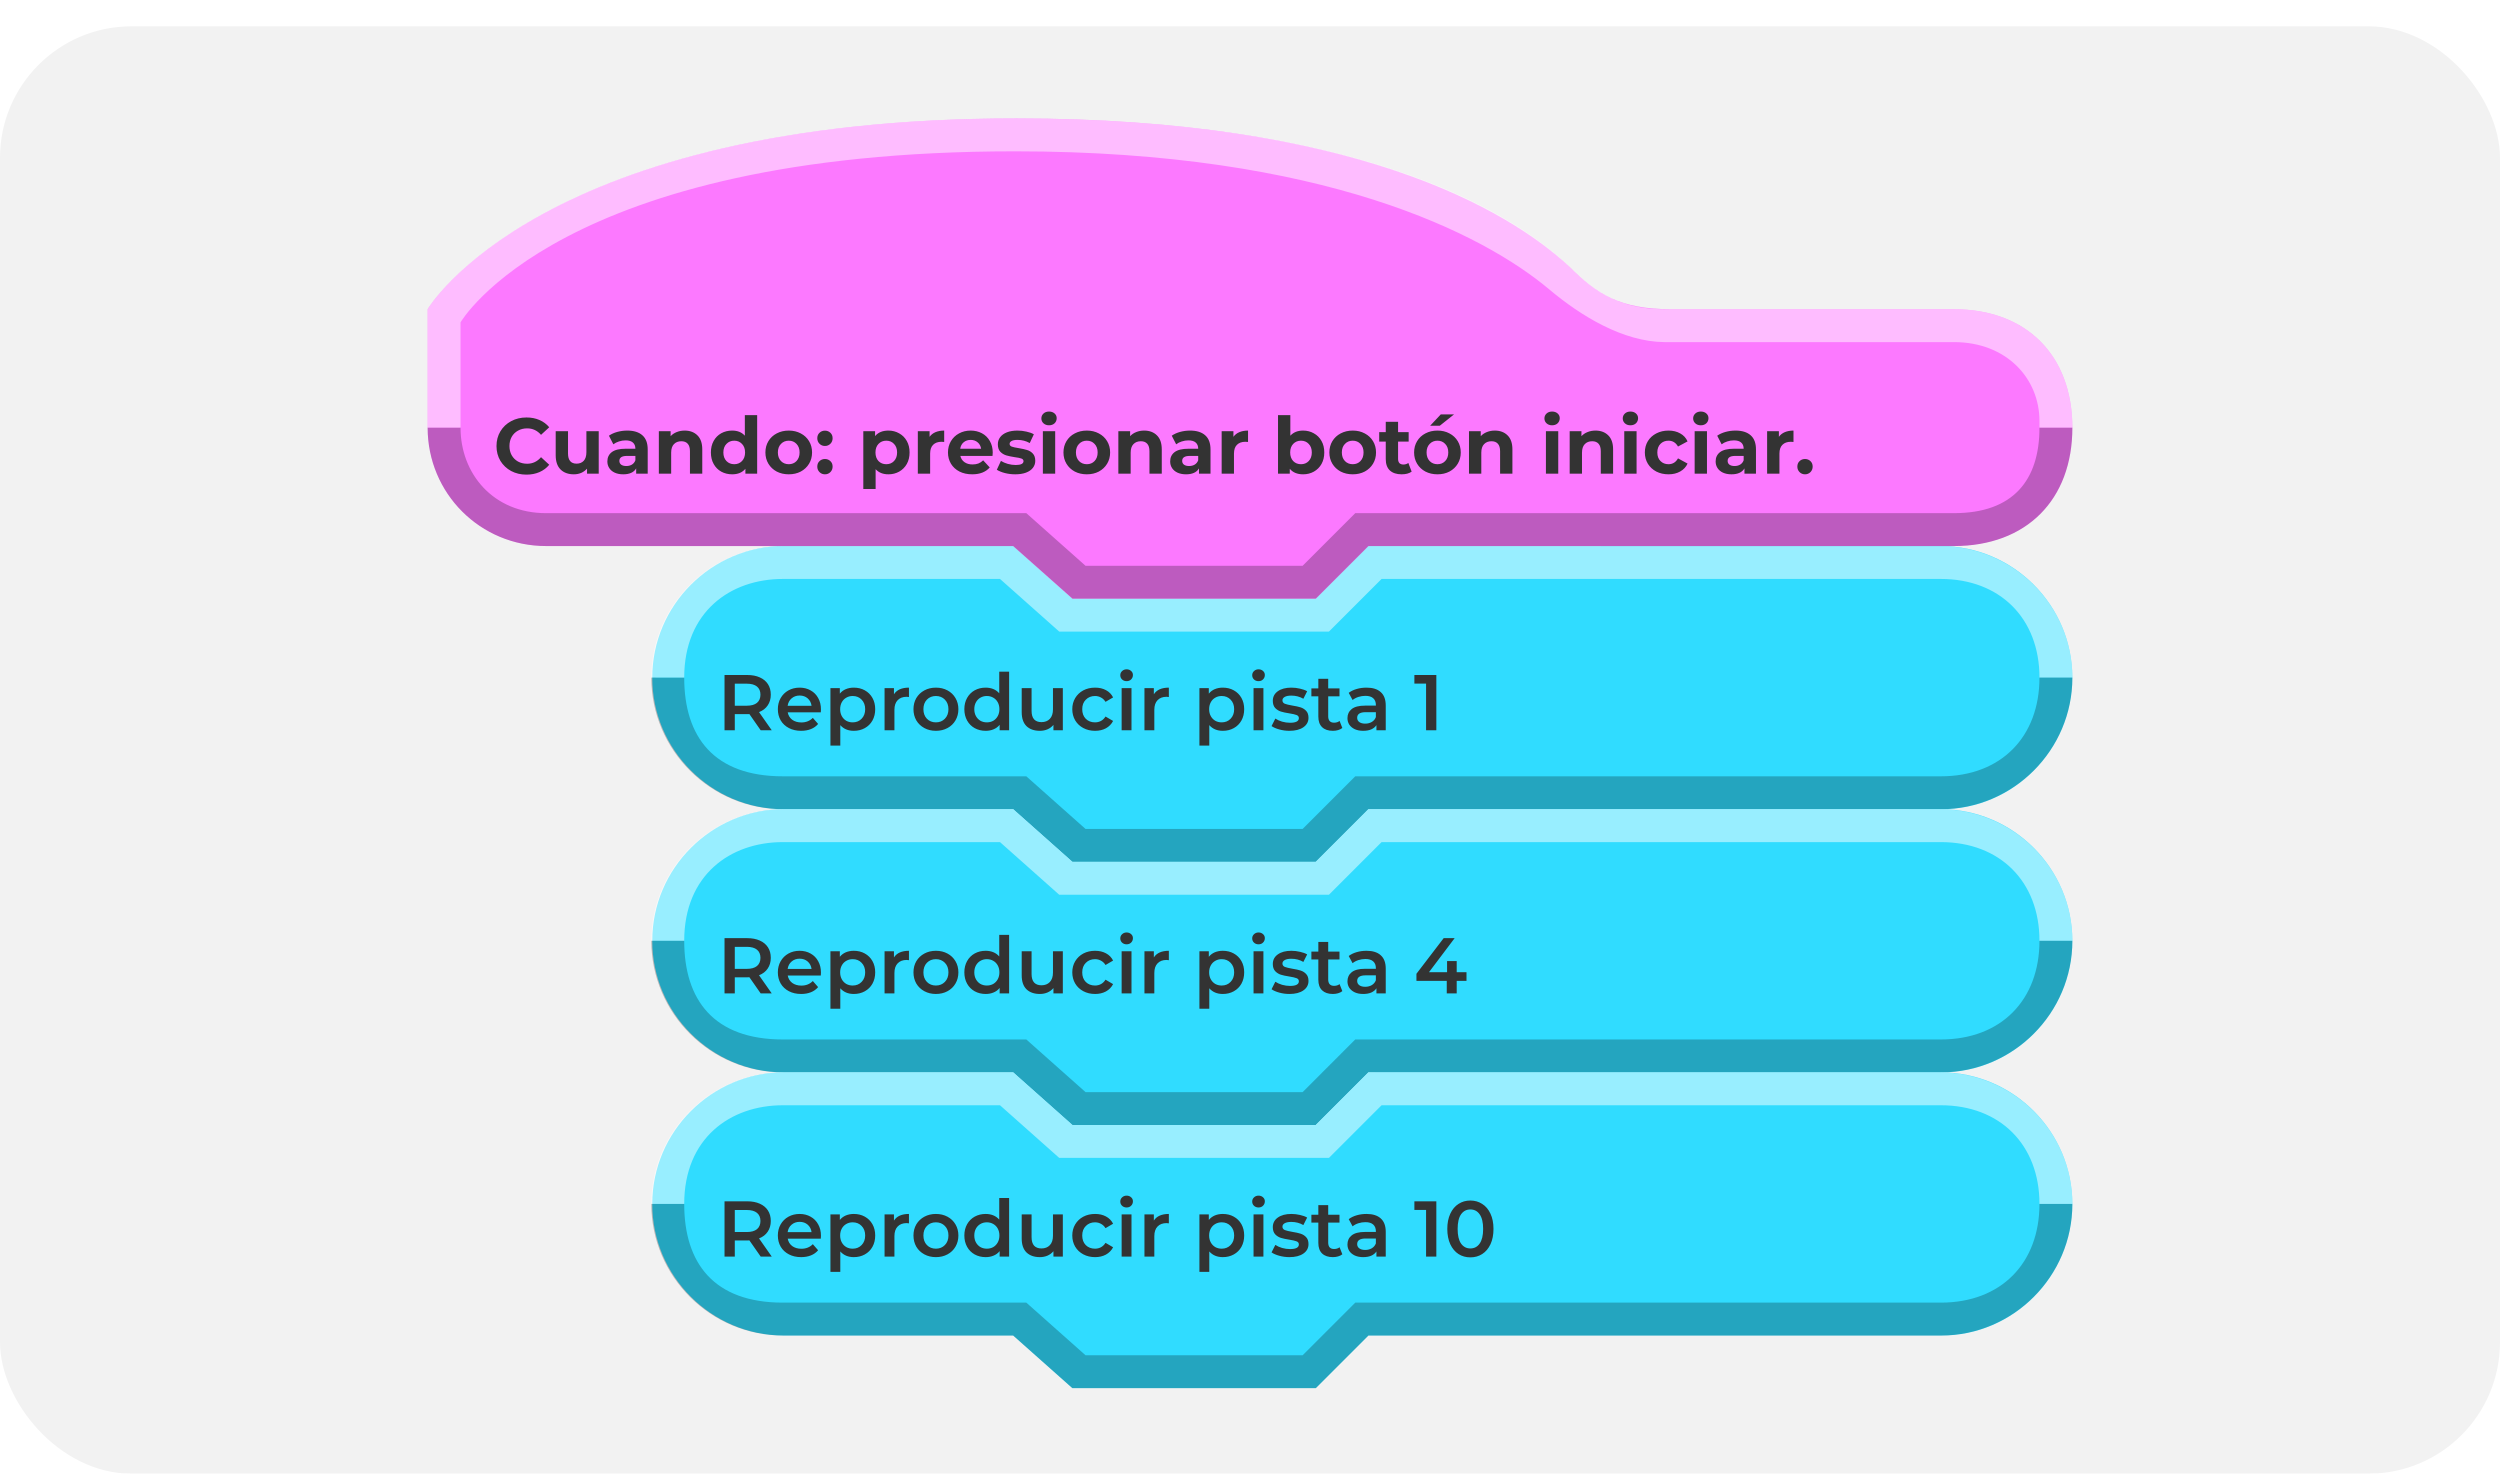<svg width="380" height="224" viewBox="0 0 380 224" fill="none" xmlns="http://www.w3.org/2000/svg">
<g filter="url(#filter0_d_4403_110174)">
<rect width="380" height="220" rx="20" fill="#F2F2F2"/>
<path fill-rule="evenodd" clip-rule="evenodd" d="M315 98.985C315 88 306 78.993 295 78.993C233.172 78.993 208 79 208 79L200 87H163L154 79H119.147C108.147 79 99.147 88 99.147 98.992C99.147 99 99.147 99.007 99.147 99.015C99.147 110 108.147 119 119.147 119C135.71 119 154 119 154 119L163 127H200L208 119H295.147C306 119 315 110 315 99.007C315 99 315 99.5 315 98.985Z" fill="#30DCFF"/>
<path fill-rule="evenodd" clip-rule="evenodd" d="M315 98.989C315 88 306 79 294.853 79C233.025 79 208 79 208 79L200 87H163L154 79H119C108 79 99 88 99 98.989C99 98.996 99 99 99 99H104C104 89 111 84 119 84C133.664 84 152 84 152 84L161 92H202L210 84H295C304 84 310 90 310 99L315 99V98.989Z" fill="white" fill-opacity="0.5"/>
<path fill-rule="evenodd" clip-rule="evenodd" d="M315 99L310 99C310 107.971 304.197 114 295 114C237.995 114 206 114 206 114L198 122H165L156 114H119C108.496 114 104 108 104 99.001L99 99V99.011C99 110 108 119 119 119C135.563 119 154 119 154 119L163 127H200L208 119H295C306 119 315 110 315 99Z" fill="black" fill-opacity="0.25"/>
<path d="M115.624 107L113.908 104.54C113.836 104.548 113.728 104.552 113.584 104.552H111.688V107H110.128V98.6H113.584C114.312 98.6 114.944 98.72 115.48 98.96C116.024 99.2 116.44 99.544 116.728 99.992C117.016 100.44 117.16 100.972 117.16 101.588C117.16 102.22 117.004 102.764 116.692 103.22C116.388 103.676 115.948 104.016 115.372 104.24L117.304 107H115.624ZM115.588 101.588C115.588 101.052 115.412 100.64 115.06 100.352C114.708 100.064 114.192 99.92 113.512 99.92H111.688V103.268H113.512C114.192 103.268 114.708 103.124 115.06 102.836C115.412 102.54 115.588 102.124 115.588 101.588ZM124.785 103.832C124.785 103.936 124.777 104.084 124.761 104.276H119.733C119.821 104.748 120.049 105.124 120.417 105.404C120.793 105.676 121.257 105.812 121.809 105.812C122.513 105.812 123.093 105.58 123.549 105.116L124.353 106.04C124.065 106.384 123.701 106.644 123.261 106.82C122.821 106.996 122.325 107.084 121.773 107.084C121.069 107.084 120.449 106.944 119.913 106.664C119.377 106.384 118.961 105.996 118.665 105.5C118.377 104.996 118.233 104.428 118.233 103.796C118.233 103.172 118.373 102.612 118.653 102.116C118.941 101.612 119.337 101.22 119.841 100.94C120.345 100.66 120.913 100.52 121.545 100.52C122.169 100.52 122.725 100.66 123.213 100.94C123.709 101.212 124.093 101.6 124.365 102.104C124.645 102.6 124.785 103.176 124.785 103.832ZM121.545 101.72C121.065 101.72 120.657 101.864 120.321 102.152C119.993 102.432 119.793 102.808 119.721 103.28H123.357C123.293 102.816 123.097 102.44 122.769 102.152C122.441 101.864 122.033 101.72 121.545 101.72ZM129.778 100.52C130.402 100.52 130.958 100.656 131.446 100.928C131.942 101.2 132.33 101.584 132.61 102.08C132.89 102.576 133.03 103.148 133.03 103.796C133.03 104.444 132.89 105.02 132.61 105.524C132.33 106.02 131.942 106.404 131.446 106.676C130.958 106.948 130.402 107.084 129.778 107.084C128.914 107.084 128.23 106.796 127.726 106.22V109.328H126.226V100.592H127.654V101.432C127.902 101.128 128.206 100.9 128.566 100.748C128.934 100.596 129.338 100.52 129.778 100.52ZM129.61 105.8C130.162 105.8 130.614 105.616 130.966 105.248C131.326 104.88 131.506 104.396 131.506 103.796C131.506 103.196 131.326 102.712 130.966 102.344C130.614 101.976 130.162 101.792 129.61 101.792C129.25 101.792 128.926 101.876 128.638 102.044C128.35 102.204 128.122 102.436 127.954 102.74C127.786 103.044 127.702 103.396 127.702 103.796C127.702 104.196 127.786 104.548 127.954 104.852C128.122 105.156 128.35 105.392 128.638 105.56C128.926 105.72 129.25 105.8 129.61 105.8ZM135.881 101.528C136.313 100.856 137.073 100.52 138.161 100.52V101.948C138.033 101.924 137.917 101.912 137.813 101.912C137.229 101.912 136.773 102.084 136.445 102.428C136.117 102.764 135.953 103.252 135.953 103.892V107H134.453V100.592H135.881V101.528ZM142.255 107.084C141.607 107.084 141.023 106.944 140.503 106.664C139.983 106.384 139.575 105.996 139.279 105.5C138.991 104.996 138.847 104.428 138.847 103.796C138.847 103.164 138.991 102.6 139.279 102.104C139.575 101.608 139.983 101.22 140.503 100.94C141.023 100.66 141.607 100.52 142.255 100.52C142.911 100.52 143.499 100.66 144.019 100.94C144.539 101.22 144.943 101.608 145.231 102.104C145.527 102.6 145.675 103.164 145.675 103.796C145.675 104.428 145.527 104.996 145.231 105.5C144.943 105.996 144.539 106.384 144.019 106.664C143.499 106.944 142.911 107.084 142.255 107.084ZM142.255 105.8C142.807 105.8 143.263 105.616 143.623 105.248C143.983 104.88 144.163 104.396 144.163 103.796C144.163 103.196 143.983 102.712 143.623 102.344C143.263 101.976 142.807 101.792 142.255 101.792C141.703 101.792 141.247 101.976 140.887 102.344C140.535 102.712 140.359 103.196 140.359 103.796C140.359 104.396 140.535 104.88 140.887 105.248C141.247 105.616 141.703 105.8 142.255 105.8ZM153.385 98.096V107H151.945V106.172C151.697 106.476 151.389 106.704 151.021 106.856C150.661 107.008 150.261 107.084 149.821 107.084C149.205 107.084 148.649 106.948 148.153 106.676C147.665 106.404 147.281 106.02 147.001 105.524C146.721 105.02 146.581 104.444 146.581 103.796C146.581 103.148 146.721 102.576 147.001 102.08C147.281 101.584 147.665 101.2 148.153 100.928C148.649 100.656 149.205 100.52 149.821 100.52C150.245 100.52 150.633 100.592 150.985 100.736C151.337 100.88 151.637 101.096 151.885 101.384V98.096H153.385ZM150.001 105.8C150.361 105.8 150.685 105.72 150.973 105.56C151.261 105.392 151.489 105.156 151.657 104.852C151.825 104.548 151.909 104.196 151.909 103.796C151.909 103.396 151.825 103.044 151.657 102.74C151.489 102.436 151.261 102.204 150.973 102.044C150.685 101.876 150.361 101.792 150.001 101.792C149.641 101.792 149.317 101.876 149.029 102.044C148.741 102.204 148.513 102.436 148.345 102.74C148.177 103.044 148.093 103.396 148.093 103.796C148.093 104.196 148.177 104.548 148.345 104.852C148.513 105.156 148.741 105.392 149.029 105.56C149.317 105.72 149.641 105.8 150.001 105.8ZM161.551 100.592V107H160.123V106.184C159.883 106.472 159.583 106.696 159.223 106.856C158.863 107.008 158.475 107.084 158.059 107.084C157.203 107.084 156.527 106.848 156.031 106.376C155.543 105.896 155.299 105.188 155.299 104.252V100.592H156.799V104.048C156.799 104.624 156.927 105.056 157.183 105.344C157.447 105.624 157.819 105.764 158.299 105.764C158.835 105.764 159.259 105.6 159.571 105.272C159.891 104.936 160.051 104.456 160.051 103.832V100.592H161.551ZM166.455 107.084C165.791 107.084 165.195 106.944 164.667 106.664C164.139 106.384 163.727 105.996 163.431 105.5C163.135 104.996 162.987 104.428 162.987 103.796C162.987 103.164 163.135 102.6 163.431 102.104C163.727 101.608 164.135 101.22 164.655 100.94C165.183 100.66 165.783 100.52 166.455 100.52C167.087 100.52 167.639 100.648 168.111 100.904C168.591 101.16 168.951 101.528 169.191 102.008L168.039 102.68C167.855 102.384 167.623 102.164 167.343 102.02C167.071 101.868 166.771 101.792 166.443 101.792C165.883 101.792 165.419 101.976 165.051 102.344C164.683 102.704 164.499 103.188 164.499 103.796C164.499 104.404 164.679 104.892 165.039 105.26C165.407 105.62 165.875 105.8 166.443 105.8C166.771 105.8 167.071 105.728 167.343 105.584C167.623 105.432 167.855 105.208 168.039 104.912L169.191 105.584C168.943 106.064 168.579 106.436 168.099 106.7C167.627 106.956 167.079 107.084 166.455 107.084ZM170.488 100.592H171.988V107H170.488V100.592ZM171.244 99.536C170.972 99.536 170.744 99.452 170.56 99.284C170.376 99.108 170.284 98.892 170.284 98.636C170.284 98.38 170.376 98.168 170.56 98C170.744 97.824 170.972 97.736 171.244 97.736C171.516 97.736 171.744 97.82 171.928 97.988C172.112 98.148 172.204 98.352 172.204 98.6C172.204 98.864 172.112 99.088 171.928 99.272C171.752 99.448 171.524 99.536 171.244 99.536ZM175.385 101.528C175.817 100.856 176.577 100.52 177.665 100.52V101.948C177.537 101.924 177.421 101.912 177.317 101.912C176.733 101.912 176.277 102.084 175.949 102.428C175.621 102.764 175.457 103.252 175.457 103.892V107H173.957V100.592H175.385V101.528ZM185.864 100.52C186.488 100.52 187.044 100.656 187.532 100.928C188.028 101.2 188.416 101.584 188.696 102.08C188.976 102.576 189.116 103.148 189.116 103.796C189.116 104.444 188.976 105.02 188.696 105.524C188.416 106.02 188.028 106.404 187.532 106.676C187.044 106.948 186.488 107.084 185.864 107.084C185 107.084 184.316 106.796 183.812 106.22V109.328H182.312V100.592H183.74V101.432C183.988 101.128 184.292 100.9 184.652 100.748C185.02 100.596 185.424 100.52 185.864 100.52ZM185.696 105.8C186.248 105.8 186.7 105.616 187.052 105.248C187.412 104.88 187.592 104.396 187.592 103.796C187.592 103.196 187.412 102.712 187.052 102.344C186.7 101.976 186.248 101.792 185.696 101.792C185.336 101.792 185.012 101.876 184.724 102.044C184.436 102.204 184.208 102.436 184.04 102.74C183.872 103.044 183.788 103.396 183.788 103.796C183.788 104.196 183.872 104.548 184.04 104.852C184.208 105.156 184.436 105.392 184.724 105.56C185.012 105.72 185.336 105.8 185.696 105.8ZM190.539 100.592H192.039V107H190.539V100.592ZM191.295 99.536C191.023 99.536 190.795 99.452 190.611 99.284C190.427 99.108 190.335 98.892 190.335 98.636C190.335 98.38 190.427 98.168 190.611 98C190.795 97.824 191.023 97.736 191.295 97.736C191.567 97.736 191.795 97.82 191.979 97.988C192.163 98.148 192.255 98.352 192.255 98.6C192.255 98.864 192.163 99.088 191.979 99.272C191.803 99.448 191.575 99.536 191.295 99.536ZM195.987 107.084C195.467 107.084 194.959 107.016 194.463 106.88C193.967 106.744 193.571 106.572 193.275 106.364L193.851 105.224C194.139 105.416 194.483 105.572 194.883 105.692C195.291 105.804 195.691 105.86 196.083 105.86C196.979 105.86 197.427 105.624 197.427 105.152C197.427 104.928 197.311 104.772 197.079 104.684C196.855 104.596 196.491 104.512 195.987 104.432C195.459 104.352 195.027 104.26 194.691 104.156C194.363 104.052 194.075 103.872 193.827 103.616C193.587 103.352 193.467 102.988 193.467 102.524C193.467 101.916 193.719 101.432 194.223 101.072C194.735 100.704 195.423 100.52 196.287 100.52C196.727 100.52 197.167 100.572 197.607 100.676C198.047 100.772 198.407 100.904 198.687 101.072L198.111 102.212C197.567 101.892 196.955 101.732 196.275 101.732C195.835 101.732 195.499 101.8 195.267 101.936C195.043 102.064 194.931 102.236 194.931 102.452C194.931 102.692 195.051 102.864 195.291 102.968C195.539 103.064 195.919 103.156 196.431 103.244C196.943 103.324 197.363 103.416 197.691 103.52C198.019 103.624 198.299 103.8 198.531 104.048C198.771 104.296 198.891 104.648 198.891 105.104C198.891 105.704 198.631 106.184 198.111 106.544C197.591 106.904 196.883 107.084 195.987 107.084ZM204.035 106.652C203.859 106.796 203.643 106.904 203.387 106.976C203.139 107.048 202.875 107.084 202.595 107.084C201.891 107.084 201.347 106.9 200.963 106.532C200.579 106.164 200.387 105.628 200.387 104.924V101.84H199.331V100.64H200.387V99.176H201.887V100.64H203.603V101.84H201.887V104.888C201.887 105.2 201.963 105.44 202.115 105.608C202.267 105.768 202.487 105.848 202.775 105.848C203.111 105.848 203.391 105.76 203.615 105.584L204.035 106.652ZM207.717 100.52C208.661 100.52 209.381 100.748 209.877 101.204C210.381 101.652 210.633 102.332 210.633 103.244V107H209.217V106.22C209.033 106.5 208.769 106.716 208.425 106.868C208.089 107.012 207.681 107.084 207.201 107.084C206.721 107.084 206.301 107.004 205.941 106.844C205.581 106.676 205.301 106.448 205.101 106.16C204.909 105.864 204.813 105.532 204.813 105.164C204.813 104.588 205.025 104.128 205.449 103.784C205.881 103.432 206.557 103.256 207.477 103.256H209.133V103.16C209.133 102.712 208.997 102.368 208.725 102.128C208.461 101.888 208.065 101.768 207.537 101.768C207.177 101.768 206.821 101.824 206.469 101.936C206.125 102.048 205.833 102.204 205.593 102.404L205.005 101.312C205.341 101.056 205.745 100.86 206.217 100.724C206.689 100.588 207.189 100.52 207.717 100.52ZM207.513 105.992C207.889 105.992 208.221 105.908 208.509 105.74C208.805 105.564 209.013 105.316 209.133 104.996V104.252H207.585C206.721 104.252 206.289 104.536 206.289 105.104C206.289 105.376 206.397 105.592 206.613 105.752C206.829 105.912 207.129 105.992 207.513 105.992ZM218.323 98.6V107H216.763V99.908H214.987V98.6H218.323Z" fill="#333333"/>
<path fill-rule="evenodd" clip-rule="evenodd" d="M315 138.985C315 128 306 118.993 295 118.993C233.172 118.993 208 119 208 119L200 127H163L154 119H119.147C108.147 119 99.147 128 99.147 138.992C99.147 139 99.147 139.007 99.147 139.015C99.147 150 108.147 159 119.147 159C135.71 159 154 159 154 159L163 167H200L208 159H295.147C306 159 315 150 315 139.008C315 139 315 139.5 315 138.985Z" fill="#30DCFF"/>
<path fill-rule="evenodd" clip-rule="evenodd" d="M315 138.989C315 128 306 119 294.853 119C233.025 119 208 119 208 119L200 127H163L154 119H119C108 119 99 128 99 138.989C99 138.996 99 139 99 139H104C104 129 111 124 119 124C133.664 124 152 124 152 124L161 132H202L210 124H295C304 124 310 130 310 139L315 139V138.989Z" fill="white" fill-opacity="0.5"/>
<path fill-rule="evenodd" clip-rule="evenodd" d="M315 139L310 139C310 147.971 304.197 154 295 154C237.995 154 206 154 206 154L198 162H165L156 154H119C108.496 154 104 148 104 139.001L99 139V139.011C99 150 108 159 119 159C135.563 159 154 159 154 159L163 167H200L208 159H295C306 159 315 150 315 139Z" fill="black" fill-opacity="0.25"/>
<path d="M115.624 147L113.908 144.54C113.836 144.548 113.728 144.552 113.584 144.552H111.688V147H110.128V138.6H113.584C114.312 138.6 114.944 138.72 115.48 138.96C116.024 139.2 116.44 139.544 116.728 139.992C117.016 140.44 117.16 140.972 117.16 141.588C117.16 142.22 117.004 142.764 116.692 143.22C116.388 143.676 115.948 144.016 115.372 144.24L117.304 147H115.624ZM115.588 141.588C115.588 141.052 115.412 140.64 115.06 140.352C114.708 140.064 114.192 139.92 113.512 139.92H111.688V143.268H113.512C114.192 143.268 114.708 143.124 115.06 142.836C115.412 142.54 115.588 142.124 115.588 141.588ZM124.785 143.832C124.785 143.936 124.777 144.084 124.761 144.276H119.733C119.821 144.748 120.049 145.124 120.417 145.404C120.793 145.676 121.257 145.812 121.809 145.812C122.513 145.812 123.093 145.58 123.549 145.116L124.353 146.04C124.065 146.384 123.701 146.644 123.261 146.82C122.821 146.996 122.325 147.084 121.773 147.084C121.069 147.084 120.449 146.944 119.913 146.664C119.377 146.384 118.961 145.996 118.665 145.5C118.377 144.996 118.233 144.428 118.233 143.796C118.233 143.172 118.373 142.612 118.653 142.116C118.941 141.612 119.337 141.22 119.841 140.94C120.345 140.66 120.913 140.52 121.545 140.52C122.169 140.52 122.725 140.66 123.213 140.94C123.709 141.212 124.093 141.6 124.365 142.104C124.645 142.6 124.785 143.176 124.785 143.832ZM121.545 141.72C121.065 141.72 120.657 141.864 120.321 142.152C119.993 142.432 119.793 142.808 119.721 143.28H123.357C123.293 142.816 123.097 142.44 122.769 142.152C122.441 141.864 122.033 141.72 121.545 141.72ZM129.778 140.52C130.402 140.52 130.958 140.656 131.446 140.928C131.942 141.2 132.33 141.584 132.61 142.08C132.89 142.576 133.03 143.148 133.03 143.796C133.03 144.444 132.89 145.02 132.61 145.524C132.33 146.02 131.942 146.404 131.446 146.676C130.958 146.948 130.402 147.084 129.778 147.084C128.914 147.084 128.23 146.796 127.726 146.22V149.328H126.226V140.592H127.654V141.432C127.902 141.128 128.206 140.9 128.566 140.748C128.934 140.596 129.338 140.52 129.778 140.52ZM129.61 145.8C130.162 145.8 130.614 145.616 130.966 145.248C131.326 144.88 131.506 144.396 131.506 143.796C131.506 143.196 131.326 142.712 130.966 142.344C130.614 141.976 130.162 141.792 129.61 141.792C129.25 141.792 128.926 141.876 128.638 142.044C128.35 142.204 128.122 142.436 127.954 142.74C127.786 143.044 127.702 143.396 127.702 143.796C127.702 144.196 127.786 144.548 127.954 144.852C128.122 145.156 128.35 145.392 128.638 145.56C128.926 145.72 129.25 145.8 129.61 145.8ZM135.881 141.528C136.313 140.856 137.073 140.52 138.161 140.52V141.948C138.033 141.924 137.917 141.912 137.813 141.912C137.229 141.912 136.773 142.084 136.445 142.428C136.117 142.764 135.953 143.252 135.953 143.892V147H134.453V140.592H135.881V141.528ZM142.255 147.084C141.607 147.084 141.023 146.944 140.503 146.664C139.983 146.384 139.575 145.996 139.279 145.5C138.991 144.996 138.847 144.428 138.847 143.796C138.847 143.164 138.991 142.6 139.279 142.104C139.575 141.608 139.983 141.22 140.503 140.94C141.023 140.66 141.607 140.52 142.255 140.52C142.911 140.52 143.499 140.66 144.019 140.94C144.539 141.22 144.943 141.608 145.231 142.104C145.527 142.6 145.675 143.164 145.675 143.796C145.675 144.428 145.527 144.996 145.231 145.5C144.943 145.996 144.539 146.384 144.019 146.664C143.499 146.944 142.911 147.084 142.255 147.084ZM142.255 145.8C142.807 145.8 143.263 145.616 143.623 145.248C143.983 144.88 144.163 144.396 144.163 143.796C144.163 143.196 143.983 142.712 143.623 142.344C143.263 141.976 142.807 141.792 142.255 141.792C141.703 141.792 141.247 141.976 140.887 142.344C140.535 142.712 140.359 143.196 140.359 143.796C140.359 144.396 140.535 144.88 140.887 145.248C141.247 145.616 141.703 145.8 142.255 145.8ZM153.385 138.096V147H151.945V146.172C151.697 146.476 151.389 146.704 151.021 146.856C150.661 147.008 150.261 147.084 149.821 147.084C149.205 147.084 148.649 146.948 148.153 146.676C147.665 146.404 147.281 146.02 147.001 145.524C146.721 145.02 146.581 144.444 146.581 143.796C146.581 143.148 146.721 142.576 147.001 142.08C147.281 141.584 147.665 141.2 148.153 140.928C148.649 140.656 149.205 140.52 149.821 140.52C150.245 140.52 150.633 140.592 150.985 140.736C151.337 140.88 151.637 141.096 151.885 141.384V138.096H153.385ZM150.001 145.8C150.361 145.8 150.685 145.72 150.973 145.56C151.261 145.392 151.489 145.156 151.657 144.852C151.825 144.548 151.909 144.196 151.909 143.796C151.909 143.396 151.825 143.044 151.657 142.74C151.489 142.436 151.261 142.204 150.973 142.044C150.685 141.876 150.361 141.792 150.001 141.792C149.641 141.792 149.317 141.876 149.029 142.044C148.741 142.204 148.513 142.436 148.345 142.74C148.177 143.044 148.093 143.396 148.093 143.796C148.093 144.196 148.177 144.548 148.345 144.852C148.513 145.156 148.741 145.392 149.029 145.56C149.317 145.72 149.641 145.8 150.001 145.8ZM161.551 140.592V147H160.123V146.184C159.883 146.472 159.583 146.696 159.223 146.856C158.863 147.008 158.475 147.084 158.059 147.084C157.203 147.084 156.527 146.848 156.031 146.376C155.543 145.896 155.299 145.188 155.299 144.252V140.592H156.799V144.048C156.799 144.624 156.927 145.056 157.183 145.344C157.447 145.624 157.819 145.764 158.299 145.764C158.835 145.764 159.259 145.6 159.571 145.272C159.891 144.936 160.051 144.456 160.051 143.832V140.592H161.551ZM166.455 147.084C165.791 147.084 165.195 146.944 164.667 146.664C164.139 146.384 163.727 145.996 163.431 145.5C163.135 144.996 162.987 144.428 162.987 143.796C162.987 143.164 163.135 142.6 163.431 142.104C163.727 141.608 164.135 141.22 164.655 140.94C165.183 140.66 165.783 140.52 166.455 140.52C167.087 140.52 167.639 140.648 168.111 140.904C168.591 141.16 168.951 141.528 169.191 142.008L168.039 142.68C167.855 142.384 167.623 142.164 167.343 142.02C167.071 141.868 166.771 141.792 166.443 141.792C165.883 141.792 165.419 141.976 165.051 142.344C164.683 142.704 164.499 143.188 164.499 143.796C164.499 144.404 164.679 144.892 165.039 145.26C165.407 145.62 165.875 145.8 166.443 145.8C166.771 145.8 167.071 145.728 167.343 145.584C167.623 145.432 167.855 145.208 168.039 144.912L169.191 145.584C168.943 146.064 168.579 146.436 168.099 146.7C167.627 146.956 167.079 147.084 166.455 147.084ZM170.488 140.592H171.988V147H170.488V140.592ZM171.244 139.536C170.972 139.536 170.744 139.452 170.56 139.284C170.376 139.108 170.284 138.892 170.284 138.636C170.284 138.38 170.376 138.168 170.56 138C170.744 137.824 170.972 137.736 171.244 137.736C171.516 137.736 171.744 137.82 171.928 137.988C172.112 138.148 172.204 138.352 172.204 138.6C172.204 138.864 172.112 139.088 171.928 139.272C171.752 139.448 171.524 139.536 171.244 139.536ZM175.385 141.528C175.817 140.856 176.577 140.52 177.665 140.52V141.948C177.537 141.924 177.421 141.912 177.317 141.912C176.733 141.912 176.277 142.084 175.949 142.428C175.621 142.764 175.457 143.252 175.457 143.892V147H173.957V140.592H175.385V141.528ZM185.864 140.52C186.488 140.52 187.044 140.656 187.532 140.928C188.028 141.2 188.416 141.584 188.696 142.08C188.976 142.576 189.116 143.148 189.116 143.796C189.116 144.444 188.976 145.02 188.696 145.524C188.416 146.02 188.028 146.404 187.532 146.676C187.044 146.948 186.488 147.084 185.864 147.084C185 147.084 184.316 146.796 183.812 146.22V149.328H182.312V140.592H183.74V141.432C183.988 141.128 184.292 140.9 184.652 140.748C185.02 140.596 185.424 140.52 185.864 140.52ZM185.696 145.8C186.248 145.8 186.7 145.616 187.052 145.248C187.412 144.88 187.592 144.396 187.592 143.796C187.592 143.196 187.412 142.712 187.052 142.344C186.7 141.976 186.248 141.792 185.696 141.792C185.336 141.792 185.012 141.876 184.724 142.044C184.436 142.204 184.208 142.436 184.04 142.74C183.872 143.044 183.788 143.396 183.788 143.796C183.788 144.196 183.872 144.548 184.04 144.852C184.208 145.156 184.436 145.392 184.724 145.56C185.012 145.72 185.336 145.8 185.696 145.8ZM190.539 140.592H192.039V147H190.539V140.592ZM191.295 139.536C191.023 139.536 190.795 139.452 190.611 139.284C190.427 139.108 190.335 138.892 190.335 138.636C190.335 138.38 190.427 138.168 190.611 138C190.795 137.824 191.023 137.736 191.295 137.736C191.567 137.736 191.795 137.82 191.979 137.988C192.163 138.148 192.255 138.352 192.255 138.6C192.255 138.864 192.163 139.088 191.979 139.272C191.803 139.448 191.575 139.536 191.295 139.536ZM195.987 147.084C195.467 147.084 194.959 147.016 194.463 146.88C193.967 146.744 193.571 146.572 193.275 146.364L193.851 145.224C194.139 145.416 194.483 145.572 194.883 145.692C195.291 145.804 195.691 145.86 196.083 145.86C196.979 145.86 197.427 145.624 197.427 145.152C197.427 144.928 197.311 144.772 197.079 144.684C196.855 144.596 196.491 144.512 195.987 144.432C195.459 144.352 195.027 144.26 194.691 144.156C194.363 144.052 194.075 143.872 193.827 143.616C193.587 143.352 193.467 142.988 193.467 142.524C193.467 141.916 193.719 141.432 194.223 141.072C194.735 140.704 195.423 140.52 196.287 140.52C196.727 140.52 197.167 140.572 197.607 140.676C198.047 140.772 198.407 140.904 198.687 141.072L198.111 142.212C197.567 141.892 196.955 141.732 196.275 141.732C195.835 141.732 195.499 141.8 195.267 141.936C195.043 142.064 194.931 142.236 194.931 142.452C194.931 142.692 195.051 142.864 195.291 142.968C195.539 143.064 195.919 143.156 196.431 143.244C196.943 143.324 197.363 143.416 197.691 143.52C198.019 143.624 198.299 143.8 198.531 144.048C198.771 144.296 198.891 144.648 198.891 145.104C198.891 145.704 198.631 146.184 198.111 146.544C197.591 146.904 196.883 147.084 195.987 147.084ZM204.035 146.652C203.859 146.796 203.643 146.904 203.387 146.976C203.139 147.048 202.875 147.084 202.595 147.084C201.891 147.084 201.347 146.9 200.963 146.532C200.579 146.164 200.387 145.628 200.387 144.924V141.84H199.331V140.64H200.387V139.176H201.887V140.64H203.603V141.84H201.887V144.888C201.887 145.2 201.963 145.44 202.115 145.608C202.267 145.768 202.487 145.848 202.775 145.848C203.111 145.848 203.391 145.76 203.615 145.584L204.035 146.652ZM207.717 140.52C208.661 140.52 209.381 140.748 209.877 141.204C210.381 141.652 210.633 142.332 210.633 143.244V147H209.217V146.22C209.033 146.5 208.769 146.716 208.425 146.868C208.089 147.012 207.681 147.084 207.201 147.084C206.721 147.084 206.301 147.004 205.941 146.844C205.581 146.676 205.301 146.448 205.101 146.16C204.909 145.864 204.813 145.532 204.813 145.164C204.813 144.588 205.025 144.128 205.449 143.784C205.881 143.432 206.557 143.256 207.477 143.256H209.133V143.16C209.133 142.712 208.997 142.368 208.725 142.128C208.461 141.888 208.065 141.768 207.537 141.768C207.177 141.768 206.821 141.824 206.469 141.936C206.125 142.048 205.833 142.204 205.593 142.404L205.005 141.312C205.341 141.056 205.745 140.86 206.217 140.724C206.689 140.588 207.189 140.52 207.717 140.52ZM207.513 145.992C207.889 145.992 208.221 145.908 208.509 145.74C208.805 145.564 209.013 145.316 209.133 144.996V144.252H207.585C206.721 144.252 206.289 144.536 206.289 145.104C206.289 145.376 206.397 145.592 206.613 145.752C206.829 145.912 207.129 145.992 207.513 145.992ZM222.907 145.092H221.419V147H219.907V145.092H215.299V144.012L219.439 138.6H221.107L217.207 143.772H219.955V142.08H221.419V143.772H222.907V145.092Z" fill="#333333"/>
<path fill-rule="evenodd" clip-rule="evenodd" d="M315 178.985C315 168 306 158.993 295 158.993C233.172 158.993 208 159 208 159L200 167H163L154 159H119.147C108.147 159 99.147 168 99.147 178.992C99.147 179 99.147 179.007 99.147 179.015C99.147 190 108.147 199 119.147 199C135.71 199 154 199 154 199L163 207H200L208 199H295.147C306 199 315 190 315 179.008C315 179 315 179.5 315 178.985Z" fill="#30DCFF"/>
<path fill-rule="evenodd" clip-rule="evenodd" d="M315 178.989C315 168 306 159 294.853 159C233.025 159 208 159 208 159L200 167H163L154 159H119C108 159 99 168 99 178.989C99 178.996 99 179 99 179H104C104 169 111 164 119 164C133.664 164 152 164 152 164L161 172H202L210 164H295C304 164 310 170 310 179L315 179V178.989Z" fill="white" fill-opacity="0.5"/>
<path fill-rule="evenodd" clip-rule="evenodd" d="M315 179L310 179C310 187.971 304.197 194 295 194C237.995 194 206 194 206 194L198 202H165L156 194H119C108.496 194 104 188 104 179.001L99 179V179.011C99 190 108 199 119 199C135.563 199 154 199 154 199L163 207H200L208 199H295C306 199 315 190 315 179Z" fill="black" fill-opacity="0.25"/>
<path d="M115.624 187L113.908 184.54C113.836 184.548 113.728 184.552 113.584 184.552H111.688V187H110.128V178.6H113.584C114.312 178.6 114.944 178.72 115.48 178.96C116.024 179.2 116.44 179.544 116.728 179.992C117.016 180.44 117.16 180.972 117.16 181.588C117.16 182.22 117.004 182.764 116.692 183.22C116.388 183.676 115.948 184.016 115.372 184.24L117.304 187H115.624ZM115.588 181.588C115.588 181.052 115.412 180.64 115.06 180.352C114.708 180.064 114.192 179.92 113.512 179.92H111.688V183.268H113.512C114.192 183.268 114.708 183.124 115.06 182.836C115.412 182.54 115.588 182.124 115.588 181.588ZM124.785 183.832C124.785 183.936 124.777 184.084 124.761 184.276H119.733C119.821 184.748 120.049 185.124 120.417 185.404C120.793 185.676 121.257 185.812 121.809 185.812C122.513 185.812 123.093 185.58 123.549 185.116L124.353 186.04C124.065 186.384 123.701 186.644 123.261 186.82C122.821 186.996 122.325 187.084 121.773 187.084C121.069 187.084 120.449 186.944 119.913 186.664C119.377 186.384 118.961 185.996 118.665 185.5C118.377 184.996 118.233 184.428 118.233 183.796C118.233 183.172 118.373 182.612 118.653 182.116C118.941 181.612 119.337 181.22 119.841 180.94C120.345 180.66 120.913 180.52 121.545 180.52C122.169 180.52 122.725 180.66 123.213 180.94C123.709 181.212 124.093 181.6 124.365 182.104C124.645 182.6 124.785 183.176 124.785 183.832ZM121.545 181.72C121.065 181.72 120.657 181.864 120.321 182.152C119.993 182.432 119.793 182.808 119.721 183.28H123.357C123.293 182.816 123.097 182.44 122.769 182.152C122.441 181.864 122.033 181.72 121.545 181.72ZM129.778 180.52C130.402 180.52 130.958 180.656 131.446 180.928C131.942 181.2 132.33 181.584 132.61 182.08C132.89 182.576 133.03 183.148 133.03 183.796C133.03 184.444 132.89 185.02 132.61 185.524C132.33 186.02 131.942 186.404 131.446 186.676C130.958 186.948 130.402 187.084 129.778 187.084C128.914 187.084 128.23 186.796 127.726 186.22V189.328H126.226V180.592H127.654V181.432C127.902 181.128 128.206 180.9 128.566 180.748C128.934 180.596 129.338 180.52 129.778 180.52ZM129.61 185.8C130.162 185.8 130.614 185.616 130.966 185.248C131.326 184.88 131.506 184.396 131.506 183.796C131.506 183.196 131.326 182.712 130.966 182.344C130.614 181.976 130.162 181.792 129.61 181.792C129.25 181.792 128.926 181.876 128.638 182.044C128.35 182.204 128.122 182.436 127.954 182.74C127.786 183.044 127.702 183.396 127.702 183.796C127.702 184.196 127.786 184.548 127.954 184.852C128.122 185.156 128.35 185.392 128.638 185.56C128.926 185.72 129.25 185.8 129.61 185.8ZM135.881 181.528C136.313 180.856 137.073 180.52 138.161 180.52V181.948C138.033 181.924 137.917 181.912 137.813 181.912C137.229 181.912 136.773 182.084 136.445 182.428C136.117 182.764 135.953 183.252 135.953 183.892V187H134.453V180.592H135.881V181.528ZM142.255 187.084C141.607 187.084 141.023 186.944 140.503 186.664C139.983 186.384 139.575 185.996 139.279 185.5C138.991 184.996 138.847 184.428 138.847 183.796C138.847 183.164 138.991 182.6 139.279 182.104C139.575 181.608 139.983 181.22 140.503 180.94C141.023 180.66 141.607 180.52 142.255 180.52C142.911 180.52 143.499 180.66 144.019 180.94C144.539 181.22 144.943 181.608 145.231 182.104C145.527 182.6 145.675 183.164 145.675 183.796C145.675 184.428 145.527 184.996 145.231 185.5C144.943 185.996 144.539 186.384 144.019 186.664C143.499 186.944 142.911 187.084 142.255 187.084ZM142.255 185.8C142.807 185.8 143.263 185.616 143.623 185.248C143.983 184.88 144.163 184.396 144.163 183.796C144.163 183.196 143.983 182.712 143.623 182.344C143.263 181.976 142.807 181.792 142.255 181.792C141.703 181.792 141.247 181.976 140.887 182.344C140.535 182.712 140.359 183.196 140.359 183.796C140.359 184.396 140.535 184.88 140.887 185.248C141.247 185.616 141.703 185.8 142.255 185.8ZM153.385 178.096V187H151.945V186.172C151.697 186.476 151.389 186.704 151.021 186.856C150.661 187.008 150.261 187.084 149.821 187.084C149.205 187.084 148.649 186.948 148.153 186.676C147.665 186.404 147.281 186.02 147.001 185.524C146.721 185.02 146.581 184.444 146.581 183.796C146.581 183.148 146.721 182.576 147.001 182.08C147.281 181.584 147.665 181.2 148.153 180.928C148.649 180.656 149.205 180.52 149.821 180.52C150.245 180.52 150.633 180.592 150.985 180.736C151.337 180.88 151.637 181.096 151.885 181.384V178.096H153.385ZM150.001 185.8C150.361 185.8 150.685 185.72 150.973 185.56C151.261 185.392 151.489 185.156 151.657 184.852C151.825 184.548 151.909 184.196 151.909 183.796C151.909 183.396 151.825 183.044 151.657 182.74C151.489 182.436 151.261 182.204 150.973 182.044C150.685 181.876 150.361 181.792 150.001 181.792C149.641 181.792 149.317 181.876 149.029 182.044C148.741 182.204 148.513 182.436 148.345 182.74C148.177 183.044 148.093 183.396 148.093 183.796C148.093 184.196 148.177 184.548 148.345 184.852C148.513 185.156 148.741 185.392 149.029 185.56C149.317 185.72 149.641 185.8 150.001 185.8ZM161.551 180.592V187H160.123V186.184C159.883 186.472 159.583 186.696 159.223 186.856C158.863 187.008 158.475 187.084 158.059 187.084C157.203 187.084 156.527 186.848 156.031 186.376C155.543 185.896 155.299 185.188 155.299 184.252V180.592H156.799V184.048C156.799 184.624 156.927 185.056 157.183 185.344C157.447 185.624 157.819 185.764 158.299 185.764C158.835 185.764 159.259 185.6 159.571 185.272C159.891 184.936 160.051 184.456 160.051 183.832V180.592H161.551ZM166.455 187.084C165.791 187.084 165.195 186.944 164.667 186.664C164.139 186.384 163.727 185.996 163.431 185.5C163.135 184.996 162.987 184.428 162.987 183.796C162.987 183.164 163.135 182.6 163.431 182.104C163.727 181.608 164.135 181.22 164.655 180.94C165.183 180.66 165.783 180.52 166.455 180.52C167.087 180.52 167.639 180.648 168.111 180.904C168.591 181.16 168.951 181.528 169.191 182.008L168.039 182.68C167.855 182.384 167.623 182.164 167.343 182.02C167.071 181.868 166.771 181.792 166.443 181.792C165.883 181.792 165.419 181.976 165.051 182.344C164.683 182.704 164.499 183.188 164.499 183.796C164.499 184.404 164.679 184.892 165.039 185.26C165.407 185.62 165.875 185.8 166.443 185.8C166.771 185.8 167.071 185.728 167.343 185.584C167.623 185.432 167.855 185.208 168.039 184.912L169.191 185.584C168.943 186.064 168.579 186.436 168.099 186.7C167.627 186.956 167.079 187.084 166.455 187.084ZM170.488 180.592H171.988V187H170.488V180.592ZM171.244 179.536C170.972 179.536 170.744 179.452 170.56 179.284C170.376 179.108 170.284 178.892 170.284 178.636C170.284 178.38 170.376 178.168 170.56 178C170.744 177.824 170.972 177.736 171.244 177.736C171.516 177.736 171.744 177.82 171.928 177.988C172.112 178.148 172.204 178.352 172.204 178.6C172.204 178.864 172.112 179.088 171.928 179.272C171.752 179.448 171.524 179.536 171.244 179.536ZM175.385 181.528C175.817 180.856 176.577 180.52 177.665 180.52V181.948C177.537 181.924 177.421 181.912 177.317 181.912C176.733 181.912 176.277 182.084 175.949 182.428C175.621 182.764 175.457 183.252 175.457 183.892V187H173.957V180.592H175.385V181.528ZM185.864 180.52C186.488 180.52 187.044 180.656 187.532 180.928C188.028 181.2 188.416 181.584 188.696 182.08C188.976 182.576 189.116 183.148 189.116 183.796C189.116 184.444 188.976 185.02 188.696 185.524C188.416 186.02 188.028 186.404 187.532 186.676C187.044 186.948 186.488 187.084 185.864 187.084C185 187.084 184.316 186.796 183.812 186.22V189.328H182.312V180.592H183.74V181.432C183.988 181.128 184.292 180.9 184.652 180.748C185.02 180.596 185.424 180.52 185.864 180.52ZM185.696 185.8C186.248 185.8 186.7 185.616 187.052 185.248C187.412 184.88 187.592 184.396 187.592 183.796C187.592 183.196 187.412 182.712 187.052 182.344C186.7 181.976 186.248 181.792 185.696 181.792C185.336 181.792 185.012 181.876 184.724 182.044C184.436 182.204 184.208 182.436 184.04 182.74C183.872 183.044 183.788 183.396 183.788 183.796C183.788 184.196 183.872 184.548 184.04 184.852C184.208 185.156 184.436 185.392 184.724 185.56C185.012 185.72 185.336 185.8 185.696 185.8ZM190.539 180.592H192.039V187H190.539V180.592ZM191.295 179.536C191.023 179.536 190.795 179.452 190.611 179.284C190.427 179.108 190.335 178.892 190.335 178.636C190.335 178.38 190.427 178.168 190.611 178C190.795 177.824 191.023 177.736 191.295 177.736C191.567 177.736 191.795 177.82 191.979 177.988C192.163 178.148 192.255 178.352 192.255 178.6C192.255 178.864 192.163 179.088 191.979 179.272C191.803 179.448 191.575 179.536 191.295 179.536ZM195.987 187.084C195.467 187.084 194.959 187.016 194.463 186.88C193.967 186.744 193.571 186.572 193.275 186.364L193.851 185.224C194.139 185.416 194.483 185.572 194.883 185.692C195.291 185.804 195.691 185.86 196.083 185.86C196.979 185.86 197.427 185.624 197.427 185.152C197.427 184.928 197.311 184.772 197.079 184.684C196.855 184.596 196.491 184.512 195.987 184.432C195.459 184.352 195.027 184.26 194.691 184.156C194.363 184.052 194.075 183.872 193.827 183.616C193.587 183.352 193.467 182.988 193.467 182.524C193.467 181.916 193.719 181.432 194.223 181.072C194.735 180.704 195.423 180.52 196.287 180.52C196.727 180.52 197.167 180.572 197.607 180.676C198.047 180.772 198.407 180.904 198.687 181.072L198.111 182.212C197.567 181.892 196.955 181.732 196.275 181.732C195.835 181.732 195.499 181.8 195.267 181.936C195.043 182.064 194.931 182.236 194.931 182.452C194.931 182.692 195.051 182.864 195.291 182.968C195.539 183.064 195.919 183.156 196.431 183.244C196.943 183.324 197.363 183.416 197.691 183.52C198.019 183.624 198.299 183.8 198.531 184.048C198.771 184.296 198.891 184.648 198.891 185.104C198.891 185.704 198.631 186.184 198.111 186.544C197.591 186.904 196.883 187.084 195.987 187.084ZM204.035 186.652C203.859 186.796 203.643 186.904 203.387 186.976C203.139 187.048 202.875 187.084 202.595 187.084C201.891 187.084 201.347 186.9 200.963 186.532C200.579 186.164 200.387 185.628 200.387 184.924V181.84H199.331V180.64H200.387V179.176H201.887V180.64H203.603V181.84H201.887V184.888C201.887 185.2 201.963 185.44 202.115 185.608C202.267 185.768 202.487 185.848 202.775 185.848C203.111 185.848 203.391 185.76 203.615 185.584L204.035 186.652ZM207.717 180.52C208.661 180.52 209.381 180.748 209.877 181.204C210.381 181.652 210.633 182.332 210.633 183.244V187H209.217V186.22C209.033 186.5 208.769 186.716 208.425 186.868C208.089 187.012 207.681 187.084 207.201 187.084C206.721 187.084 206.301 187.004 205.941 186.844C205.581 186.676 205.301 186.448 205.101 186.16C204.909 185.864 204.813 185.532 204.813 185.164C204.813 184.588 205.025 184.128 205.449 183.784C205.881 183.432 206.557 183.256 207.477 183.256H209.133V183.16C209.133 182.712 208.997 182.368 208.725 182.128C208.461 181.888 208.065 181.768 207.537 181.768C207.177 181.768 206.821 181.824 206.469 181.936C206.125 182.048 205.833 182.204 205.593 182.404L205.005 181.312C205.341 181.056 205.745 180.86 206.217 180.724C206.689 180.588 207.189 180.52 207.717 180.52ZM207.513 185.992C207.889 185.992 208.221 185.908 208.509 185.74C208.805 185.564 209.013 185.316 209.133 184.996V184.252H207.585C206.721 184.252 206.289 184.536 206.289 185.104C206.289 185.376 206.397 185.592 206.613 185.752C206.829 185.912 207.129 185.992 207.513 185.992ZM218.323 178.6V187H216.763V179.908H214.987V178.6H218.323ZM223.493 187.12C222.821 187.12 222.221 186.952 221.693 186.616C221.165 186.272 220.749 185.776 220.445 185.128C220.141 184.472 219.989 183.696 219.989 182.8C219.989 181.904 220.141 181.132 220.445 180.484C220.749 179.828 221.165 179.332 221.693 178.996C222.221 178.652 222.821 178.48 223.493 178.48C224.165 178.48 224.765 178.652 225.293 178.996C225.829 179.332 226.249 179.828 226.553 180.484C226.857 181.132 227.009 181.904 227.009 182.8C227.009 183.696 226.857 184.472 226.553 185.128C226.249 185.776 225.829 186.272 225.293 186.616C224.765 186.952 224.165 187.12 223.493 187.12ZM223.493 185.764C224.093 185.764 224.565 185.516 224.909 185.02C225.261 184.524 225.437 183.784 225.437 182.8C225.437 181.816 225.261 181.076 224.909 180.58C224.565 180.084 224.093 179.836 223.493 179.836C222.901 179.836 222.429 180.084 222.077 180.58C221.733 181.076 221.561 181.816 221.561 182.8C221.561 183.784 221.733 184.524 222.077 185.02C222.429 185.516 222.901 185.764 223.493 185.764Z" fill="#333333"/>
<path fill-rule="evenodd" clip-rule="evenodd" d="M315 61C315 50 308 43 297 43C257.917 43 282.045 43 254 43C246.27 43 242.785 40.764 238.5 36.5C229.193 27.82 205.783 14 154.427 14C82.024 14 65 43 65 43C65 43 65 47.719 65.001 61C65.001 71 73 79 83 79C109.488 79 154 79 154 79L163 87H200L208 79C208 79 242.031 79 297 79C308 79 315 72 315 61C315 58.132 315 62.867 315 61Z" fill="#FC79FF"/>
<path fill-rule="evenodd" clip-rule="evenodd" d="M310 61C310 69 306 74 297 74L206 74L198 82H165L156 74C156 74 108.393 74 83 74C74.964 74 70 68 70 61H65C65 71 73 79 83 79C109.441 79 154 79 154 79L163.027 87H200L208 79L297 79C308 79 315 72 315 61C313.5 61 312 61 310 61Z" fill="black" fill-opacity="0.25"/>
<path fill-rule="evenodd" clip-rule="evenodd" d="M65 61H70V45C70 45 84.993 19 154.286 19C201.342 19 225.557 31.645 235.5 40C240.292 44.03 246.712 47.952 253 48C261.5 48 281.464 48 297 48C304.964 48 310 53.5 310 60V61H314H315C315 50 308 43 297 43C257.993 43 281.008 43 253 43C246 43 242.169 40.16 238.214 36.207C228.936 27.5 205.571 14 154.268 14C81.91 14 65 43 65 43L65 61Z" fill="white" fill-opacity="0.5"/>
<path d="M80.016 68.144C79.16 68.144 78.384 67.96 77.688 67.592C77 67.216 76.456 66.7 76.056 66.044C75.664 65.38 75.468 64.632 75.468 63.8C75.468 62.968 75.664 62.224 76.056 61.568C76.456 60.904 77 60.388 77.688 60.02C78.384 59.644 79.164 59.456 80.028 59.456C80.756 59.456 81.412 59.584 81.996 59.84C82.588 60.096 83.084 60.464 83.484 60.944L82.236 62.096C81.668 61.44 80.964 61.112 80.124 61.112C79.604 61.112 79.14 61.228 78.732 61.46C78.324 61.684 78.004 62 77.772 62.408C77.548 62.816 77.436 63.28 77.436 63.8C77.436 64.32 77.548 64.784 77.772 65.192C78.004 65.6 78.324 65.92 78.732 66.152C79.14 66.376 79.604 66.488 80.124 66.488C80.964 66.488 81.668 66.156 82.236 65.492L83.484 66.644C83.084 67.132 82.588 67.504 81.996 67.76C81.404 68.016 80.744 68.144 80.016 68.144ZM91.005 61.544V68H89.229V67.232C88.981 67.512 88.685 67.728 88.341 67.88C87.997 68.024 87.625 68.096 87.225 68.096C86.377 68.096 85.705 67.852 85.209 67.364C84.713 66.876 84.465 66.152 84.465 65.192V61.544H86.337V64.916C86.337 65.956 86.773 66.476 87.645 66.476C88.093 66.476 88.453 66.332 88.725 66.044C88.997 65.748 89.133 65.312 89.133 64.736V61.544H91.005ZM95.343 61.448C96.343 61.448 97.111 61.688 97.647 62.168C98.183 62.64 98.451 63.356 98.451 64.316V68H96.699V67.196C96.347 67.796 95.691 68.096 94.731 68.096C94.235 68.096 93.803 68.012 93.435 67.844C93.075 67.676 92.799 67.444 92.607 67.148C92.415 66.852 92.319 66.516 92.319 66.14C92.319 65.54 92.543 65.068 92.991 64.724C93.447 64.38 94.147 64.208 95.091 64.208H96.579C96.579 63.8 96.455 63.488 96.207 63.272C95.959 63.048 95.587 62.936 95.091 62.936C94.747 62.936 94.407 62.992 94.071 63.104C93.743 63.208 93.463 63.352 93.231 63.536L92.559 62.228C92.911 61.98 93.331 61.788 93.819 61.652C94.315 61.516 94.823 61.448 95.343 61.448ZM95.199 66.836C95.519 66.836 95.803 66.764 96.051 66.62C96.299 66.468 96.475 66.248 96.579 65.96V65.3H95.295C94.527 65.3 94.143 65.552 94.143 66.056C94.143 66.296 94.235 66.488 94.419 66.632C94.611 66.768 94.871 66.836 95.199 66.836ZM104.069 61.448C104.869 61.448 105.513 61.688 106.001 62.168C106.497 62.648 106.745 63.36 106.745 64.304V68H104.873V64.592C104.873 64.08 104.761 63.7 104.537 63.452C104.313 63.196 103.989 63.068 103.565 63.068C103.093 63.068 102.717 63.216 102.437 63.512C102.157 63.8 102.017 64.232 102.017 64.808V68H100.145V61.544H101.933V62.3C102.181 62.028 102.489 61.82 102.857 61.676C103.225 61.524 103.629 61.448 104.069 61.448ZM115.088 59.096V68H113.3V67.256C112.836 67.816 112.164 68.096 111.284 68.096C110.676 68.096 110.124 67.96 109.628 67.688C109.14 67.416 108.756 67.028 108.476 66.524C108.196 66.02 108.056 65.436 108.056 64.772C108.056 64.108 108.196 63.524 108.476 63.02C108.756 62.516 109.14 62.128 109.628 61.856C110.124 61.584 110.676 61.448 111.284 61.448C112.108 61.448 112.752 61.708 113.216 62.228V59.096H115.088ZM111.608 66.56C112.08 66.56 112.472 66.4 112.784 66.08C113.096 65.752 113.252 65.316 113.252 64.772C113.252 64.228 113.096 63.796 112.784 63.476C112.472 63.148 112.08 62.984 111.608 62.984C111.128 62.984 110.732 63.148 110.42 63.476C110.108 63.796 109.952 64.228 109.952 64.772C109.952 65.316 110.108 65.752 110.42 66.08C110.732 66.4 111.128 66.56 111.608 66.56ZM119.893 68.096C119.213 68.096 118.601 67.956 118.057 67.676C117.521 67.388 117.101 66.992 116.797 66.488C116.493 65.984 116.341 65.412 116.341 64.772C116.341 64.132 116.493 63.56 116.797 63.056C117.101 62.552 117.521 62.16 118.057 61.88C118.601 61.592 119.213 61.448 119.893 61.448C120.573 61.448 121.181 61.592 121.717 61.88C122.253 62.16 122.673 62.552 122.977 63.056C123.281 63.56 123.433 64.132 123.433 64.772C123.433 65.412 123.281 65.984 122.977 66.488C122.673 66.992 122.253 67.388 121.717 67.676C121.181 67.956 120.573 68.096 119.893 68.096ZM119.893 66.56C120.373 66.56 120.765 66.4 121.069 66.08C121.381 65.752 121.537 65.316 121.537 64.772C121.537 64.228 121.381 63.796 121.069 63.476C120.765 63.148 120.373 62.984 119.893 62.984C119.413 62.984 119.017 63.148 118.705 63.476C118.393 63.796 118.237 64.228 118.237 64.772C118.237 65.316 118.393 65.752 118.705 66.08C119.017 66.4 119.413 66.56 119.893 66.56ZM125.392 63.788C125.064 63.788 124.788 63.676 124.564 63.452C124.34 63.228 124.228 62.948 124.228 62.612C124.228 62.268 124.34 61.992 124.564 61.784C124.788 61.568 125.064 61.46 125.392 61.46C125.72 61.46 125.996 61.568 126.22 61.784C126.444 61.992 126.556 62.268 126.556 62.612C126.556 62.948 126.444 63.228 126.22 63.452C125.996 63.676 125.72 63.788 125.392 63.788ZM125.392 68.096C125.064 68.096 124.788 67.984 124.564 67.76C124.34 67.536 124.228 67.256 124.228 66.92C124.228 66.576 124.34 66.3 124.564 66.092C124.788 65.876 125.064 65.768 125.392 65.768C125.72 65.768 125.996 65.876 126.22 66.092C126.444 66.3 126.556 66.576 126.556 66.92C126.556 67.256 126.444 67.536 126.22 67.76C125.996 67.984 125.72 68.096 125.392 68.096ZM135.039 61.448C135.639 61.448 136.183 61.588 136.671 61.868C137.167 62.14 137.555 62.528 137.835 63.032C138.115 63.528 138.255 64.108 138.255 64.772C138.255 65.436 138.115 66.02 137.835 66.524C137.555 67.02 137.167 67.408 136.671 67.688C136.183 67.96 135.639 68.096 135.039 68.096C134.215 68.096 133.567 67.836 133.095 67.316V70.328H131.223V61.544H133.011V62.288C133.475 61.728 134.151 61.448 135.039 61.448ZM134.715 66.56C135.195 66.56 135.587 66.4 135.891 66.08C136.203 65.752 136.359 65.316 136.359 64.772C136.359 64.228 136.203 63.796 135.891 63.476C135.587 63.148 135.195 62.984 134.715 62.984C134.235 62.984 133.839 63.148 133.527 63.476C133.223 63.796 133.071 64.228 133.071 64.772C133.071 65.316 133.223 65.752 133.527 66.08C133.839 66.4 134.235 66.56 134.715 66.56ZM141.297 62.396C141.521 62.084 141.821 61.848 142.197 61.688C142.581 61.528 143.021 61.448 143.517 61.448V63.176C143.309 63.16 143.169 63.152 143.097 63.152C142.561 63.152 142.141 63.304 141.837 63.608C141.533 63.904 141.381 64.352 141.381 64.952V68H139.509V61.544H141.297V62.396ZM150.895 64.796C150.895 64.82 150.883 64.988 150.859 65.3H145.975C146.063 65.7 146.271 66.016 146.599 66.248C146.927 66.48 147.335 66.596 147.823 66.596C148.159 66.596 148.455 66.548 148.711 66.452C148.975 66.348 149.219 66.188 149.443 65.972L150.439 67.052C149.831 67.748 148.943 68.096 147.775 68.096C147.047 68.096 146.403 67.956 145.843 67.676C145.283 67.388 144.851 66.992 144.547 66.488C144.243 65.984 144.091 65.412 144.091 64.772C144.091 64.14 144.239 63.572 144.535 63.068C144.839 62.556 145.251 62.16 145.771 61.88C146.299 61.592 146.887 61.448 147.535 61.448C148.167 61.448 148.739 61.584 149.251 61.856C149.763 62.128 150.163 62.52 150.451 63.032C150.747 63.536 150.895 64.124 150.895 64.796ZM147.547 62.864C147.123 62.864 146.767 62.984 146.479 63.224C146.191 63.464 146.015 63.792 145.951 64.208H149.131C149.067 63.8 148.891 63.476 148.603 63.236C148.315 62.988 147.963 62.864 147.547 62.864ZM154.313 68.096C153.777 68.096 153.253 68.032 152.741 67.904C152.229 67.768 151.821 67.6 151.517 67.4L152.141 66.056C152.429 66.24 152.777 66.392 153.185 66.512C153.593 66.624 153.993 66.68 154.385 66.68C155.177 66.68 155.573 66.484 155.573 66.092C155.573 65.908 155.465 65.776 155.249 65.696C155.033 65.616 154.701 65.548 154.253 65.492C153.725 65.412 153.289 65.32 152.945 65.216C152.601 65.112 152.301 64.928 152.045 64.664C151.797 64.4 151.673 64.024 151.673 63.536C151.673 63.128 151.789 62.768 152.021 62.456C152.261 62.136 152.605 61.888 153.053 61.712C153.509 61.536 154.045 61.448 154.661 61.448C155.117 61.448 155.569 61.5 156.017 61.604C156.473 61.7 156.849 61.836 157.145 62.012L156.521 63.344C155.953 63.024 155.333 62.864 154.661 62.864C154.261 62.864 153.961 62.92 153.761 63.032C153.561 63.144 153.461 63.288 153.461 63.464C153.461 63.664 153.569 63.804 153.785 63.884C154.001 63.964 154.345 64.04 154.817 64.112C155.345 64.2 155.777 64.296 156.113 64.4C156.449 64.496 156.741 64.676 156.989 64.94C157.237 65.204 157.361 65.572 157.361 66.044C157.361 66.444 157.241 66.8 157.001 67.112C156.761 67.424 156.409 67.668 155.945 67.844C155.489 68.012 154.945 68.096 154.313 68.096ZM158.516 61.544H160.388V68H158.516V61.544ZM159.452 60.644C159.108 60.644 158.828 60.544 158.612 60.344C158.396 60.144 158.288 59.896 158.288 59.6C158.288 59.304 158.396 59.056 158.612 58.856C158.828 58.656 159.108 58.556 159.452 58.556C159.796 58.556 160.076 58.652 160.292 58.844C160.508 59.036 160.616 59.276 160.616 59.564C160.616 59.876 160.508 60.136 160.292 60.344C160.076 60.544 159.796 60.644 159.452 60.644ZM165.198 68.096C164.518 68.096 163.906 67.956 163.362 67.676C162.826 67.388 162.406 66.992 162.102 66.488C161.798 65.984 161.646 65.412 161.646 64.772C161.646 64.132 161.798 63.56 162.102 63.056C162.406 62.552 162.826 62.16 163.362 61.88C163.906 61.592 164.518 61.448 165.198 61.448C165.878 61.448 166.486 61.592 167.022 61.88C167.558 62.16 167.978 62.552 168.282 63.056C168.586 63.56 168.738 64.132 168.738 64.772C168.738 65.412 168.586 65.984 168.282 66.488C167.978 66.992 167.558 67.388 167.022 67.676C166.486 67.956 165.878 68.096 165.198 68.096ZM165.198 66.56C165.678 66.56 166.07 66.4 166.374 66.08C166.686 65.752 166.842 65.316 166.842 64.772C166.842 64.228 166.686 63.796 166.374 63.476C166.07 63.148 165.678 62.984 165.198 62.984C164.718 62.984 164.322 63.148 164.01 63.476C163.698 63.796 163.542 64.228 163.542 64.772C163.542 65.316 163.698 65.752 164.01 66.08C164.322 66.4 164.718 66.56 165.198 66.56ZM173.913 61.448C174.713 61.448 175.357 61.688 175.845 62.168C176.341 62.648 176.589 63.36 176.589 64.304V68H174.717V64.592C174.717 64.08 174.605 63.7 174.381 63.452C174.157 63.196 173.833 63.068 173.409 63.068C172.937 63.068 172.561 63.216 172.281 63.512C172.001 63.8 171.861 64.232 171.861 64.808V68H169.989V61.544H171.777V62.3C172.025 62.028 172.333 61.82 172.701 61.676C173.069 61.524 173.473 61.448 173.913 61.448ZM180.89 61.448C181.89 61.448 182.658 61.688 183.194 62.168C183.73 62.64 183.998 63.356 183.998 64.316V68H182.246V67.196C181.894 67.796 181.238 68.096 180.278 68.096C179.782 68.096 179.35 68.012 178.982 67.844C178.622 67.676 178.346 67.444 178.154 67.148C177.962 66.852 177.866 66.516 177.866 66.14C177.866 65.54 178.09 65.068 178.538 64.724C178.994 64.38 179.694 64.208 180.638 64.208H182.126C182.126 63.8 182.002 63.488 181.754 63.272C181.506 63.048 181.134 62.936 180.638 62.936C180.294 62.936 179.954 62.992 179.618 63.104C179.29 63.208 179.01 63.352 178.778 63.536L178.106 62.228C178.458 61.98 178.878 61.788 179.366 61.652C179.862 61.516 180.37 61.448 180.89 61.448ZM180.746 66.836C181.066 66.836 181.35 66.764 181.598 66.62C181.846 66.468 182.022 66.248 182.126 65.96V65.3H180.842C180.074 65.3 179.69 65.552 179.69 66.056C179.69 66.296 179.782 66.488 179.966 66.632C180.158 66.768 180.418 66.836 180.746 66.836ZM187.48 62.396C187.704 62.084 188.004 61.848 188.38 61.688C188.764 61.528 189.204 61.448 189.7 61.448V63.176C189.492 63.16 189.352 63.152 189.28 63.152C188.744 63.152 188.324 63.304 188.02 63.608C187.716 63.904 187.564 64.352 187.564 64.952V68H185.692V61.544H187.48V62.396ZM198.075 61.448C198.675 61.448 199.219 61.588 199.707 61.868C200.203 62.14 200.591 62.528 200.871 63.032C201.151 63.528 201.291 64.108 201.291 64.772C201.291 65.436 201.151 66.02 200.871 66.524C200.591 67.02 200.203 67.408 199.707 67.688C199.219 67.96 198.675 68.096 198.075 68.096C197.187 68.096 196.511 67.816 196.047 67.256V68H194.259V59.096H196.131V62.228C196.603 61.708 197.251 61.448 198.075 61.448ZM197.751 66.56C198.231 66.56 198.623 66.4 198.927 66.08C199.239 65.752 199.395 65.316 199.395 64.772C199.395 64.228 199.239 63.796 198.927 63.476C198.623 63.148 198.231 62.984 197.751 62.984C197.271 62.984 196.875 63.148 196.563 63.476C196.259 63.796 196.107 64.228 196.107 64.772C196.107 65.316 196.259 65.752 196.563 66.08C196.875 66.4 197.271 66.56 197.751 66.56ZM205.616 68.096C204.936 68.096 204.324 67.956 203.78 67.676C203.244 67.388 202.824 66.992 202.52 66.488C202.216 65.984 202.064 65.412 202.064 64.772C202.064 64.132 202.216 63.56 202.52 63.056C202.824 62.552 203.244 62.16 203.78 61.88C204.324 61.592 204.936 61.448 205.616 61.448C206.296 61.448 206.904 61.592 207.44 61.88C207.976 62.16 208.396 62.552 208.7 63.056C209.004 63.56 209.156 64.132 209.156 64.772C209.156 65.412 209.004 65.984 208.7 66.488C208.396 66.992 207.976 67.388 207.44 67.676C206.904 67.956 206.296 68.096 205.616 68.096ZM205.616 66.56C206.096 66.56 206.488 66.4 206.792 66.08C207.104 65.752 207.26 65.316 207.26 64.772C207.26 64.228 207.104 63.796 206.792 63.476C206.488 63.148 206.096 62.984 205.616 62.984C205.136 62.984 204.74 63.148 204.428 63.476C204.116 63.796 203.96 64.228 203.96 64.772C203.96 65.316 204.116 65.752 204.428 66.08C204.74 66.4 205.136 66.56 205.616 66.56ZM214.571 67.688C214.387 67.824 214.159 67.928 213.887 68C213.623 68.064 213.343 68.096 213.047 68.096C212.279 68.096 211.683 67.9 211.259 67.508C210.843 67.116 210.635 66.54 210.635 65.78V63.128H209.639V61.688H210.635V60.116H212.507V61.688H214.115V63.128H212.507V65.756C212.507 66.028 212.575 66.24 212.711 66.392C212.855 66.536 213.055 66.608 213.311 66.608C213.607 66.608 213.859 66.528 214.067 66.368L214.571 67.688ZM218.495 68.096C217.815 68.096 217.203 67.956 216.659 67.676C216.123 67.388 215.703 66.992 215.399 66.488C215.095 65.984 214.943 65.412 214.943 64.772C214.943 64.132 215.095 63.56 215.399 63.056C215.703 62.552 216.123 62.16 216.659 61.88C217.203 61.592 217.815 61.448 218.495 61.448C219.175 61.448 219.783 61.592 220.319 61.88C220.855 62.16 221.275 62.552 221.579 63.056C221.883 63.56 222.035 64.132 222.035 64.772C222.035 65.412 221.883 65.984 221.579 66.488C221.275 66.992 220.855 67.388 220.319 67.676C219.783 67.956 219.175 68.096 218.495 68.096ZM218.495 66.56C218.975 66.56 219.367 66.4 219.671 66.08C219.983 65.752 220.139 65.316 220.139 64.772C220.139 64.228 219.983 63.796 219.671 63.476C219.367 63.148 218.975 62.984 218.495 62.984C218.015 62.984 217.619 63.148 217.307 63.476C216.995 63.796 216.839 64.228 216.839 64.772C216.839 65.316 216.995 65.752 217.307 66.08C217.619 66.4 218.015 66.56 218.495 66.56ZM218.999 58.988H221.015L218.843 60.716H217.379L218.999 58.988ZM227.21 61.448C228.01 61.448 228.654 61.688 229.142 62.168C229.638 62.648 229.886 63.36 229.886 64.304V68H228.014V64.592C228.014 64.08 227.902 63.7 227.678 63.452C227.454 63.196 227.13 63.068 226.706 63.068C226.234 63.068 225.858 63.216 225.578 63.512C225.298 63.8 225.158 64.232 225.158 64.808V68H223.286V61.544H225.074V62.3C225.322 62.028 225.63 61.82 225.998 61.676C226.366 61.524 226.77 61.448 227.21 61.448ZM234.981 61.544H236.853V68H234.981V61.544ZM235.917 60.644C235.573 60.644 235.293 60.544 235.077 60.344C234.861 60.144 234.753 59.896 234.753 59.6C234.753 59.304 234.861 59.056 235.077 58.856C235.293 58.656 235.573 58.556 235.917 58.556C236.261 58.556 236.541 58.652 236.757 58.844C236.973 59.036 237.081 59.276 237.081 59.564C237.081 59.876 236.973 60.136 236.757 60.344C236.541 60.544 236.261 60.644 235.917 60.644ZM242.515 61.448C243.315 61.448 243.959 61.688 244.447 62.168C244.943 62.648 245.191 63.36 245.191 64.304V68H243.319V64.592C243.319 64.08 243.207 63.7 242.983 63.452C242.759 63.196 242.435 63.068 242.011 63.068C241.539 63.068 241.163 63.216 240.883 63.512C240.603 63.8 240.463 64.232 240.463 64.808V68H238.591V61.544H240.379V62.3C240.627 62.028 240.935 61.82 241.303 61.676C241.671 61.524 242.075 61.448 242.515 61.448ZM246.887 61.544H248.759V68H246.887V61.544ZM247.823 60.644C247.479 60.644 247.199 60.544 246.983 60.344C246.767 60.144 246.659 59.896 246.659 59.6C246.659 59.304 246.767 59.056 246.983 58.856C247.199 58.656 247.479 58.556 247.823 58.556C248.167 58.556 248.447 58.652 248.663 58.844C248.879 59.036 248.987 59.276 248.987 59.564C248.987 59.876 248.879 60.136 248.663 60.344C248.447 60.544 248.167 60.644 247.823 60.644ZM253.617 68.096C252.929 68.096 252.309 67.956 251.757 67.676C251.213 67.388 250.785 66.992 250.473 66.488C250.169 65.984 250.017 65.412 250.017 64.772C250.017 64.132 250.169 63.56 250.473 63.056C250.785 62.552 251.213 62.16 251.757 61.88C252.309 61.592 252.929 61.448 253.617 61.448C254.297 61.448 254.889 61.592 255.393 61.88C255.905 62.16 256.277 62.564 256.509 63.092L255.057 63.872C254.721 63.28 254.237 62.984 253.605 62.984C253.117 62.984 252.713 63.144 252.393 63.464C252.073 63.784 251.913 64.22 251.913 64.772C251.913 65.324 252.073 65.76 252.393 66.08C252.713 66.4 253.117 66.56 253.605 66.56C254.245 66.56 254.729 66.264 255.057 65.672L256.509 66.464C256.277 66.976 255.905 67.376 255.393 67.664C254.889 67.952 254.297 68.096 253.617 68.096ZM257.587 61.544H259.459V68H257.587V61.544ZM258.523 60.644C258.179 60.644 257.899 60.544 257.683 60.344C257.467 60.144 257.359 59.896 257.359 59.6C257.359 59.304 257.467 59.056 257.683 58.856C257.899 58.656 258.179 58.556 258.523 58.556C258.867 58.556 259.147 58.652 259.363 58.844C259.579 59.036 259.687 59.276 259.687 59.564C259.687 59.876 259.579 60.136 259.363 60.344C259.147 60.544 258.867 60.644 258.523 60.644ZM263.8 61.448C264.8 61.448 265.568 61.688 266.104 62.168C266.64 62.64 266.908 63.356 266.908 64.316V68H265.156V67.196C264.804 67.796 264.148 68.096 263.188 68.096C262.692 68.096 262.26 68.012 261.892 67.844C261.532 67.676 261.256 67.444 261.064 67.148C260.872 66.852 260.776 66.516 260.776 66.14C260.776 65.54 261 65.068 261.448 64.724C261.904 64.38 262.604 64.208 263.548 64.208H265.036C265.036 63.8 264.912 63.488 264.664 63.272C264.416 63.048 264.044 62.936 263.548 62.936C263.204 62.936 262.864 62.992 262.528 63.104C262.2 63.208 261.92 63.352 261.688 63.536L261.016 62.228C261.368 61.98 261.788 61.788 262.276 61.652C262.772 61.516 263.28 61.448 263.8 61.448ZM263.656 66.836C263.976 66.836 264.26 66.764 264.508 66.62C264.756 66.468 264.932 66.248 265.036 65.96V65.3H263.752C262.984 65.3 262.6 65.552 262.6 66.056C262.6 66.296 262.692 66.488 262.876 66.632C263.068 66.768 263.328 66.836 263.656 66.836ZM270.39 62.396C270.614 62.084 270.914 61.848 271.29 61.688C271.674 61.528 272.114 61.448 272.61 61.448V63.176C272.402 63.16 272.262 63.152 272.19 63.152C271.654 63.152 271.234 63.304 270.93 63.608C270.626 63.904 270.474 64.352 270.474 64.952V68H268.602V61.544H270.39V62.396ZM274.361 68.096C274.033 68.096 273.757 67.984 273.533 67.76C273.309 67.536 273.197 67.256 273.197 66.92C273.197 66.576 273.309 66.3 273.533 66.092C273.757 65.876 274.033 65.768 274.361 65.768C274.689 65.768 274.965 65.876 275.189 66.092C275.413 66.3 275.525 66.576 275.525 66.92C275.525 67.256 275.413 67.536 275.189 67.76C274.965 67.984 274.689 68.096 274.361 68.096Z" fill="#333333"/>
</g>
<defs>
<filter id="filter0_d_4403_110174" x="0" y="0" width="380" height="224" filterUnits="userSpaceOnUse" color-interpolation-filters="sRGB">
<feFlood flood-opacity="0" result="BackgroundImageFix"/>
<feColorMatrix in="SourceAlpha" type="matrix" values="0 0 0 0 0 0 0 0 0 0 0 0 0 0 0 0 0 0 127 0" result="hardAlpha"/>
<feOffset dy="4"/>
<feColorMatrix type="matrix" values="0 0 0 0 0 0 0 0 0 0 0 0 0 0 0 0 0 0 0.25 0"/>
<feBlend mode="normal" in2="BackgroundImageFix" result="effect1_dropShadow_4403_110174"/>
<feBlend mode="normal" in="SourceGraphic" in2="effect1_dropShadow_4403_110174" result="shape"/>
</filter>
</defs>
</svg>
